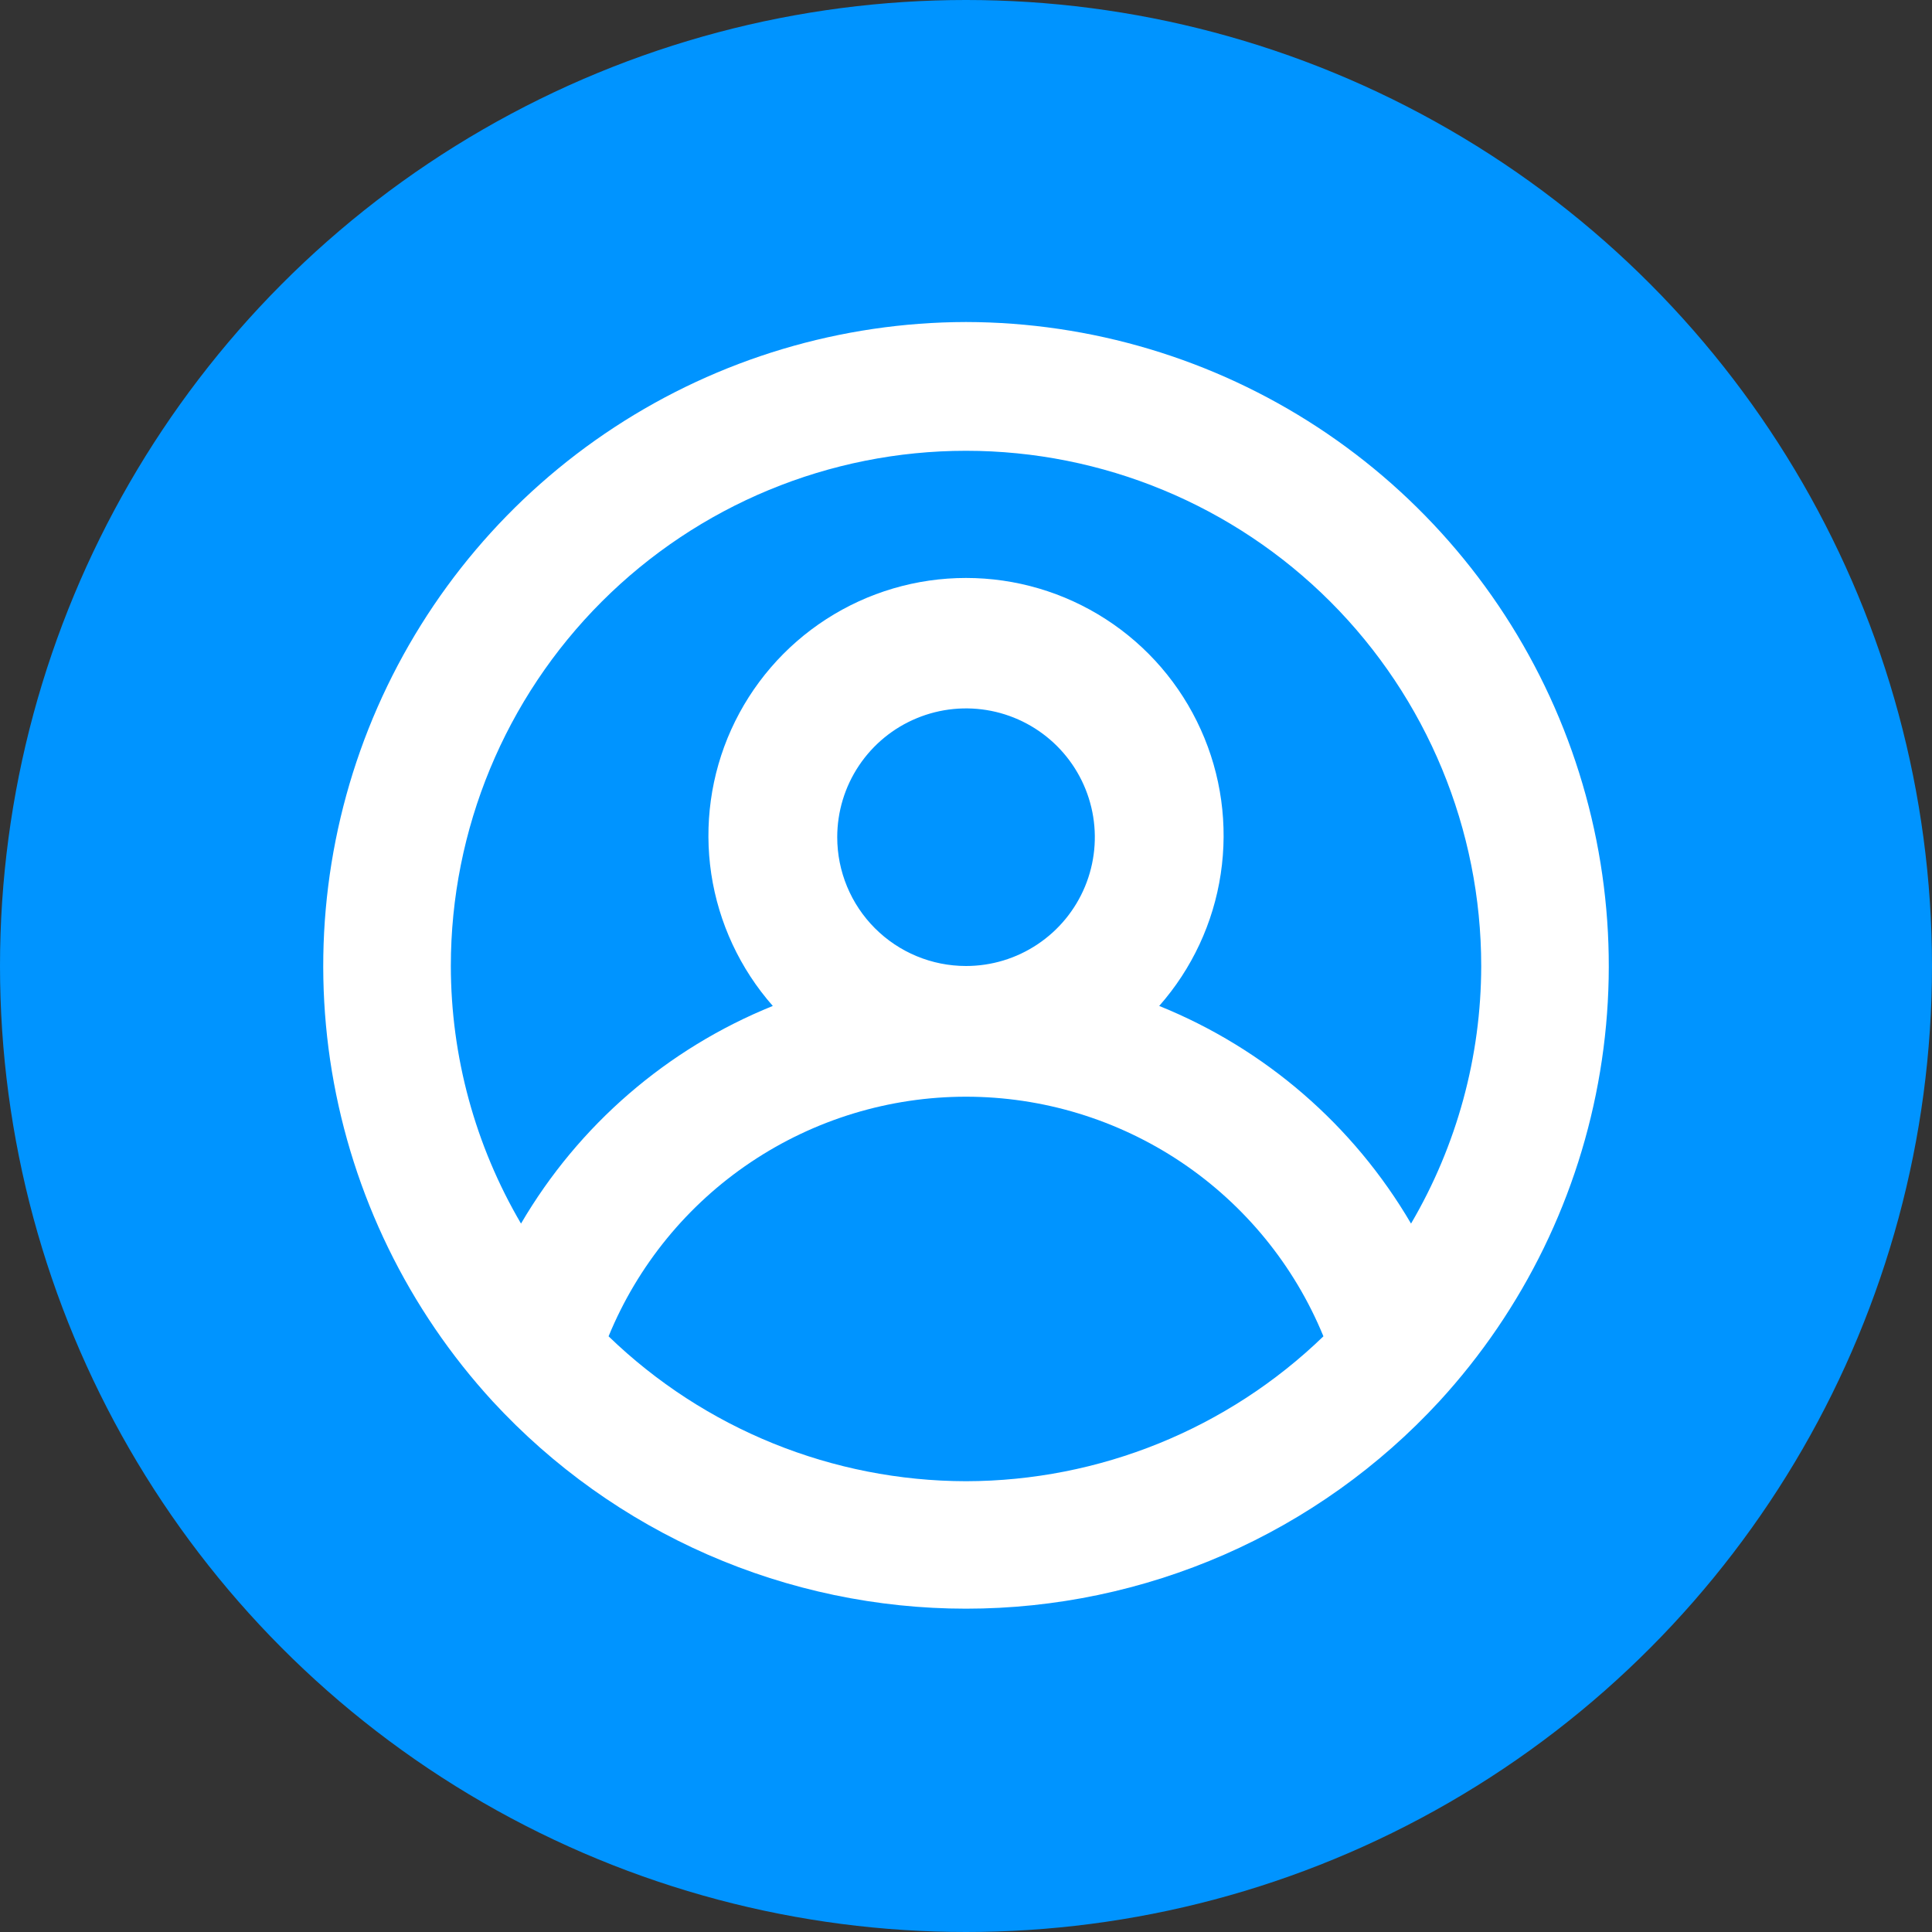 <svg width="40" height="40" viewBox="0 0 40 40" fill="none" xmlns="http://www.w3.org/2000/svg">
<rect x="0" y="0" width="40" height="40" fill="#333333" stroke="none"/>
<circle cx="20" cy="20" r="20" fill="#0094FF"/>
<path d="M20 6.667C17.414 6.672 14.886 7.428 12.722 8.845C10.559 10.261 8.854 12.277 7.815 14.645C6.776 17.013 6.449 19.633 6.872 22.184C7.296 24.735 8.452 27.108 10.2 29.013C11.449 30.367 12.964 31.447 14.651 32.186C16.338 32.924 18.159 33.306 20 33.306C21.842 33.306 23.663 32.924 25.35 32.186C27.037 31.447 28.552 30.367 29.8 29.013C31.549 27.108 32.705 24.735 33.128 22.184C33.552 19.633 33.224 17.013 32.186 14.645C31.147 12.277 29.442 10.261 27.279 8.845C25.115 7.428 22.586 6.672 20 6.667ZM20 30.667C17.238 30.662 14.586 29.587 12.6 27.667C13.203 26.199 14.228 24.944 15.546 24.061C16.864 23.178 18.414 22.706 20 22.706C21.587 22.706 23.137 23.178 24.455 24.061C25.772 24.944 26.798 26.199 27.4 27.667C25.415 29.587 22.762 30.662 20 30.667ZM17.334 17.333C17.334 16.806 17.49 16.29 17.783 15.852C18.076 15.413 18.493 15.071 18.98 14.87C19.467 14.668 20.003 14.615 20.521 14.718C21.038 14.821 21.513 15.075 21.886 15.448C22.259 15.821 22.513 16.296 22.616 16.813C22.719 17.33 22.666 17.866 22.464 18.354C22.262 18.841 21.92 19.258 21.482 19.55C21.043 19.844 20.528 20 20 20C19.293 20 18.615 19.719 18.115 19.219C17.615 18.719 17.334 18.041 17.334 17.333ZM29.214 25.333C28.022 23.296 26.189 21.711 24 20.827C24.679 20.057 25.122 19.108 25.274 18.093C25.427 17.078 25.284 16.04 24.861 15.105C24.439 14.169 23.756 13.375 22.894 12.819C22.031 12.262 21.027 11.966 20 11.966C18.974 11.966 17.969 12.262 17.107 12.819C16.245 13.375 15.562 14.169 15.139 15.105C14.717 16.04 14.574 17.078 14.726 18.093C14.879 19.108 15.322 20.057 16 20.827C13.812 21.711 11.978 23.296 10.787 25.333C9.838 23.716 9.336 21.875 9.334 20C9.334 17.171 10.457 14.458 12.458 12.457C14.458 10.457 17.171 9.333 20 9.333C22.829 9.333 25.543 10.457 27.543 12.457C29.543 14.458 30.667 17.171 30.667 20C30.665 21.875 30.163 23.716 29.214 25.333Z" fill="white"/>
</svg>
